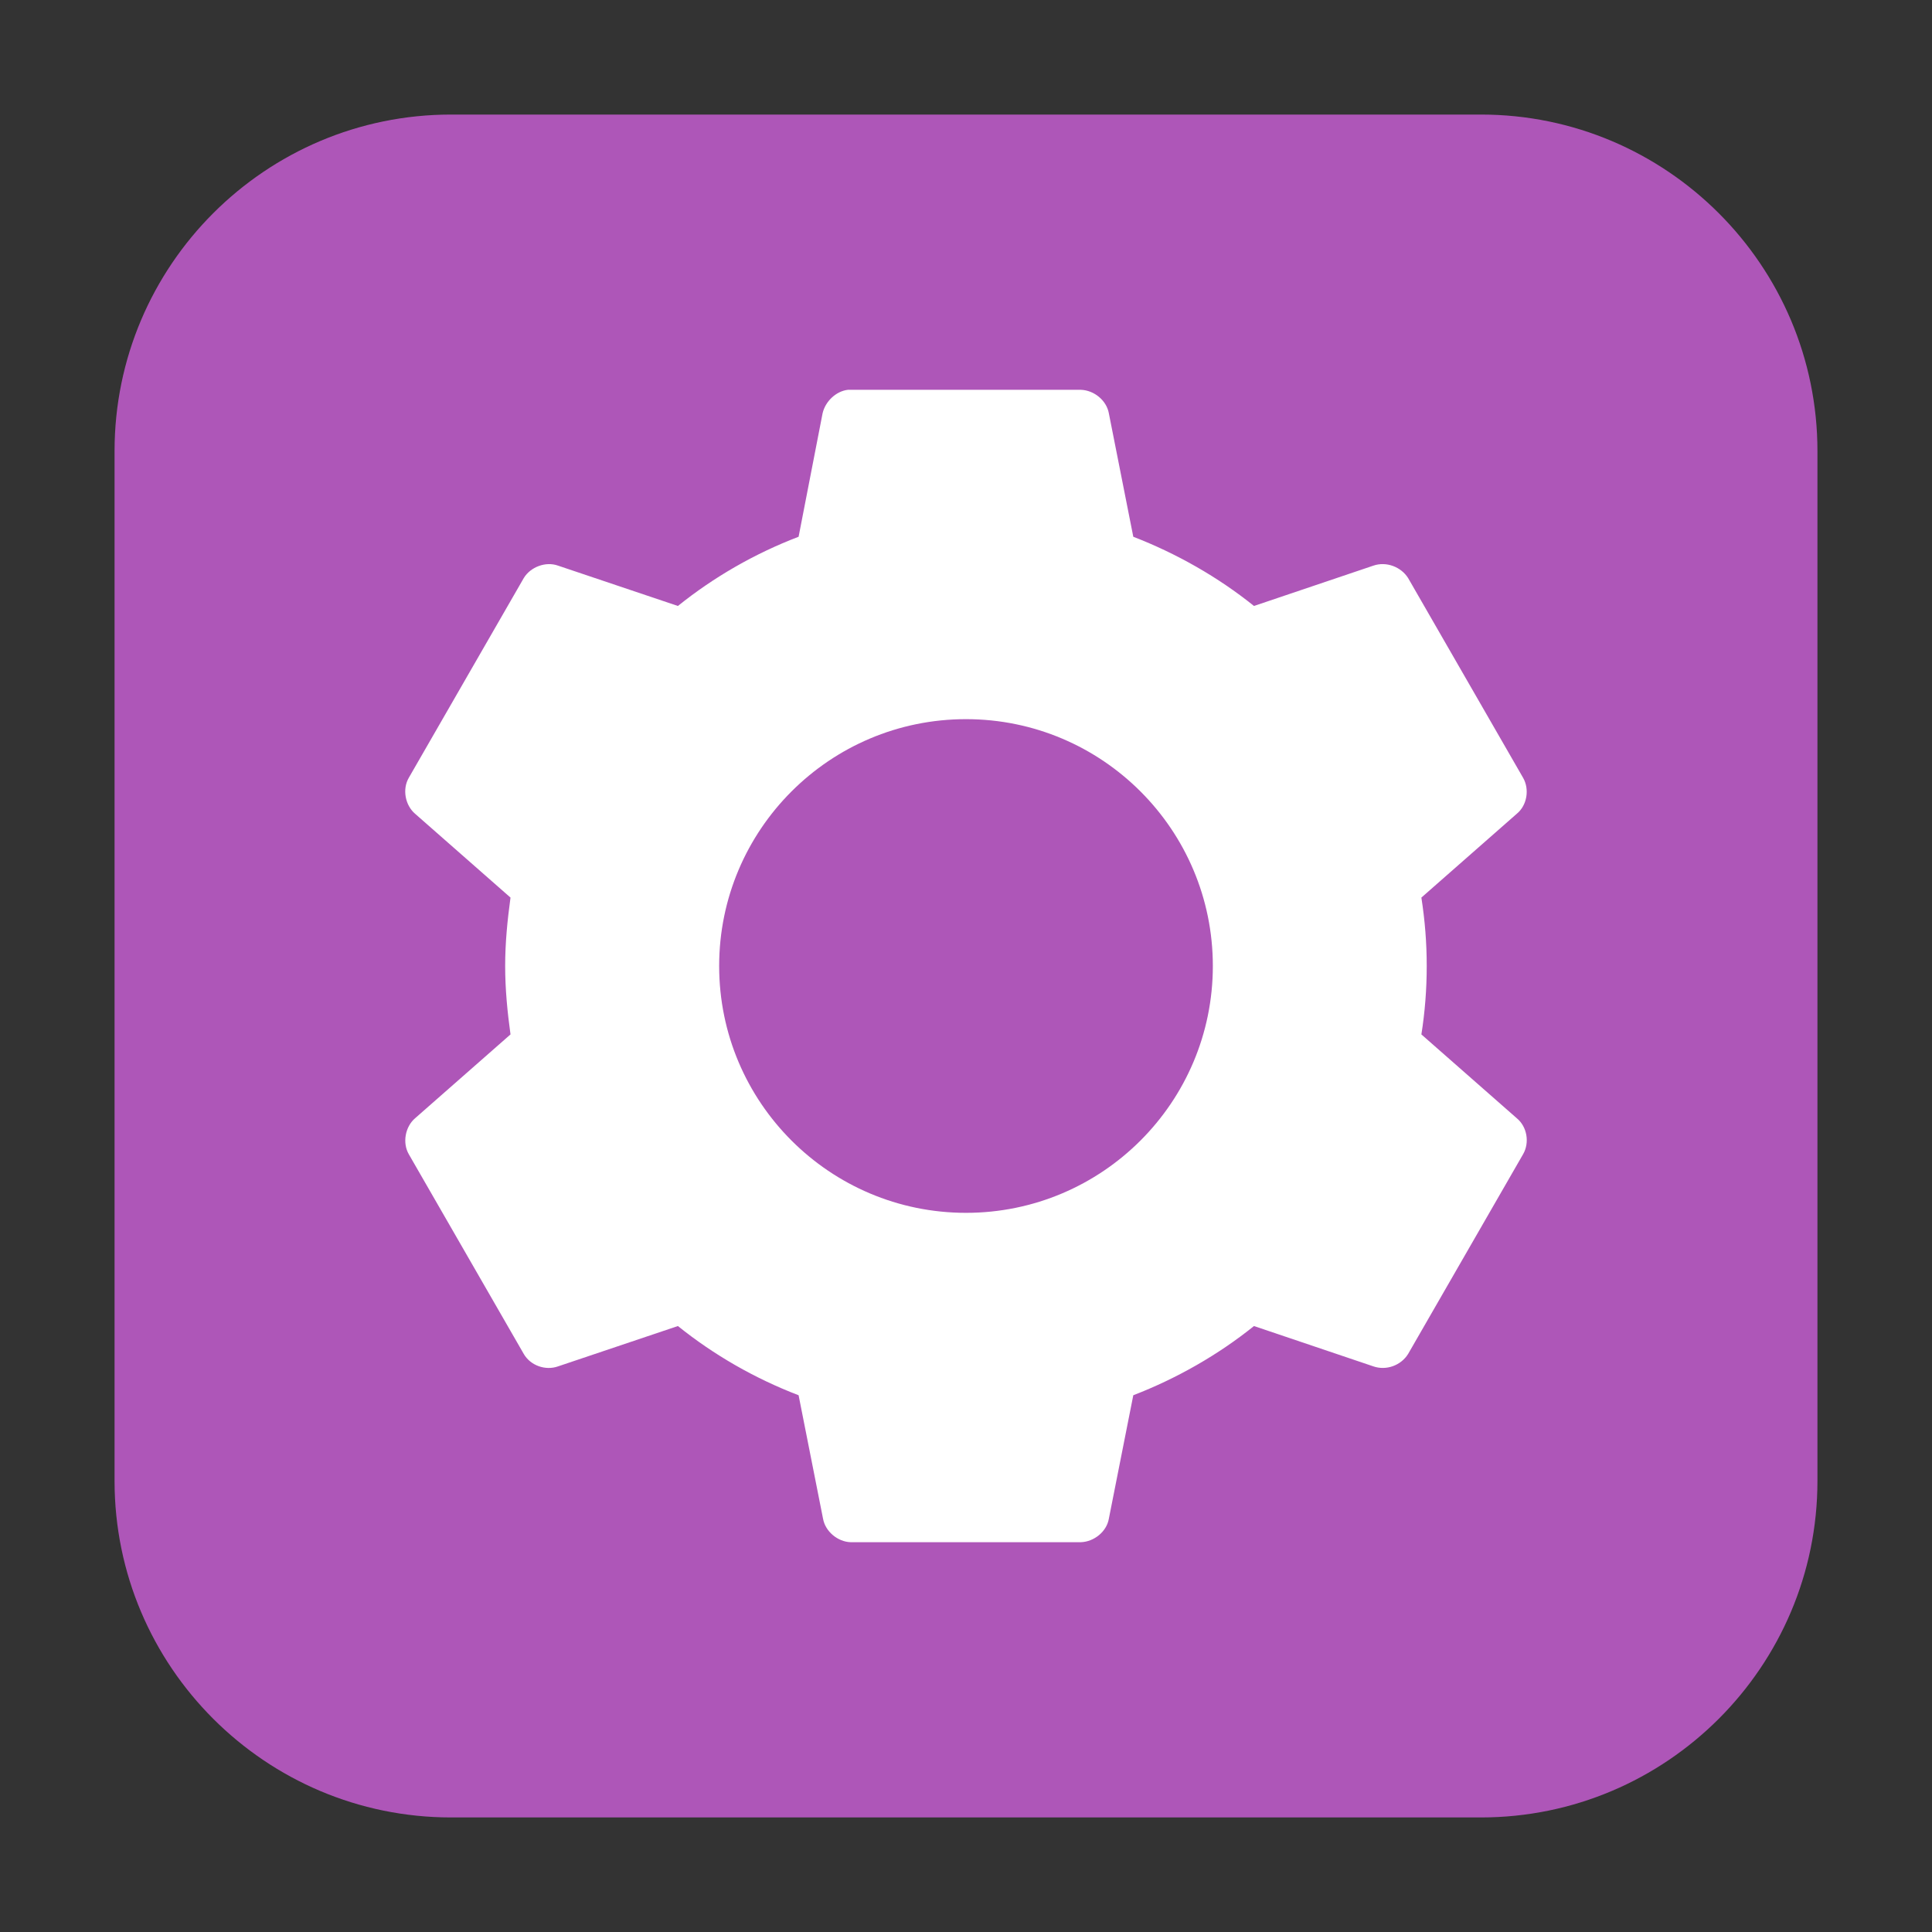 <svg height="17pt" viewBox="0 0 17 17" width="17pt" xmlns="http://www.w3.org/2000/svg" xmlns:xlink="http://www.w3.org/1999/xlink"><rect x="0" y="0" width="17" height="17" fill="#333333" stroke="none"/><clipPath id="a"><path d="m0 0h17v17h-17z"/></clipPath><path d="m3.969 1.008h9.062c1.633 0 2.961 1.328 2.961 2.961v9.062c0 1.633-1.328 2.961-2.961 2.961h-9.062c-1.633 0-2.961-1.328-2.961-2.961v-9.062c0-1.633 1.328-2.961 2.961-2.961zm0 0" fill="#ae56b8" fill-rule="evenodd"/><g clip-path="url(#a)"><path d="m7.461 3.43c-.105.012-.199.102-.223.207l-.211 1.086c-.387.148-.746.355-1.062.609l-1.055-.355c-.109-.039-.242.012-.301.109l-1.012 1.758c-.059.102-.031.242.055.316l.84.738c-.027.199-.047.395-.047.602s.02.406.047.602l-.84.738c-.086.074-.113.215-.055.316l1.012 1.758c.059.102.191.148.301.109l1.055-.355c.316.254.676.461 1.062.609l.215 1.086c.02.113.129.203.242.207h2.027c.117-.004.227-.094.246-.207l.215-1.086c.383-.148.746-.355 1.062-.609l1.051.355c.113.039.242-.008.305-.109l1.012-1.758c.059-.102.035-.242-.055-.316l-.84-.738c.031-.195.047-.395.047-.602s-.016-.402-.047-.602l.84-.738c.09-.074.113-.215.055-.316l-1.012-1.758c-.062-.098-.191-.148-.305-.109l-1.051.355c-.316-.254-.68-.461-1.062-.609l-.215-1.086c-.02-.113-.129-.203-.246-.207h-2.027c-.008 0-.016 0-.023 0zm1.039 2.898c1.199 0 2.172.973 2.172 2.172s-.973 2.172-2.172 2.172-2.172-.973-2.172-2.172.973-2.172 2.172-2.172zm0 0" fill="#fff"/></g></svg>